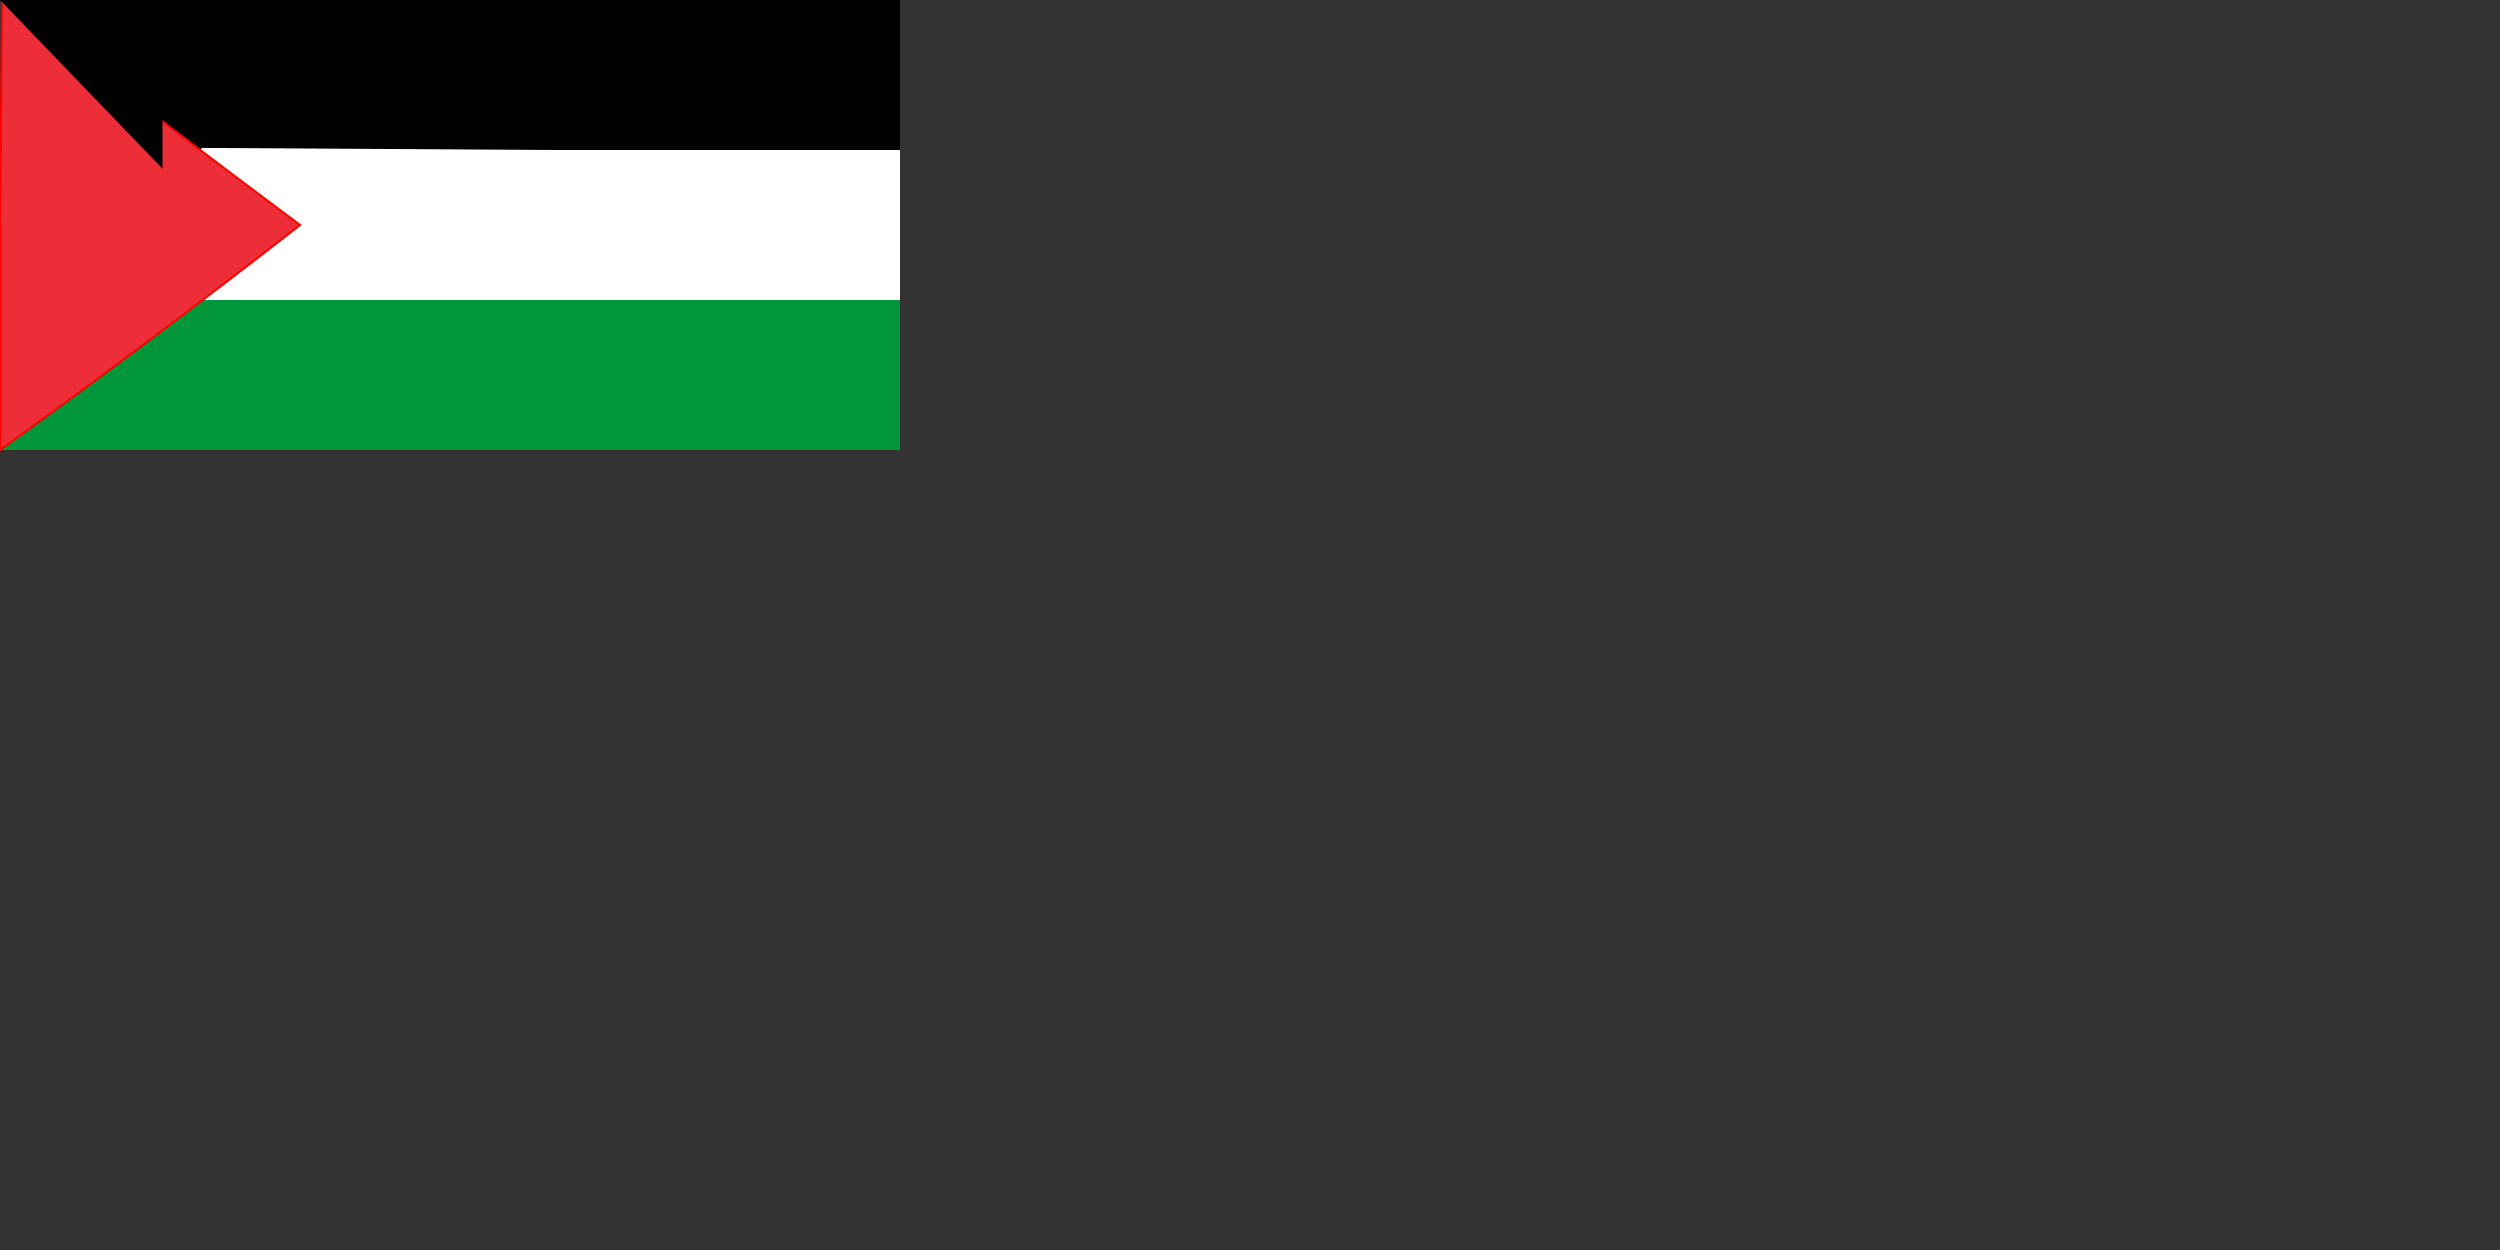 <svg xmlns="http://www.w3.org/2000/svg" width="1200" height="600" version="1.0"><rect width="100%" height="100%" fill="#333333" stroke="none"/><path fill="#009639" d="M0 215c0-2 6-6 47-37l47-35h338v73H0v-1z"/><path d="M48 38C10 10 1 2 1 1L0 0h432v74H96L48 38z"/><path fill="#fff" d="m95 143 23-18 23-18a916 916 0 0 0-45-35l1-1 168 1h167v72H95v-1z"/><path fill="#ed2e38" stroke="red" d="M0 108 1 0h1a10014 10014 0 0 0 142 108A4656 4656 0 0 1 0 216V108z"/><path id="path-b7495" d="m m0 78 m0 81 m0 65 m0 65 m0 65 m0 65 m0 65 m0 65 m0 65 m0 65 m0 65 m0 65 m0 65 m0 65 m0 65 m0 65 m0 65 m0 65 m0 65 m0 65 m0 81 m0 116 m0 73 m0 71 m0 98 m0 90 m0 88 m0 100 m0 83 m0 48 m0 118 m0 82 m0 114 m0 121 m0 82 m0 80 m0 67 m0 99 m0 98 m0 115 m0 43 m0 101 m0 88 m0 47 m0 109 m0 82 m0 76 m0 117 m0 83 m0 107 m0 52 m0 50 m0 84 m0 121 m0 84 m0 104 m0 47 m0 122 m0 113 m0 103 m0 73 m0 80 m0 47 m0 106 m0 85 m0 108 m0 74 m0 109 m0 99 m0 73 m0 83 m0 102 m0 114 m0 78 m0 103 m0 70 m0 78 m0 116 m0 85 m0 104 m0 119 m0 112 m0 72 m0 69 m0 47 m0 119 m0 61 m0 61"/>
</svg>